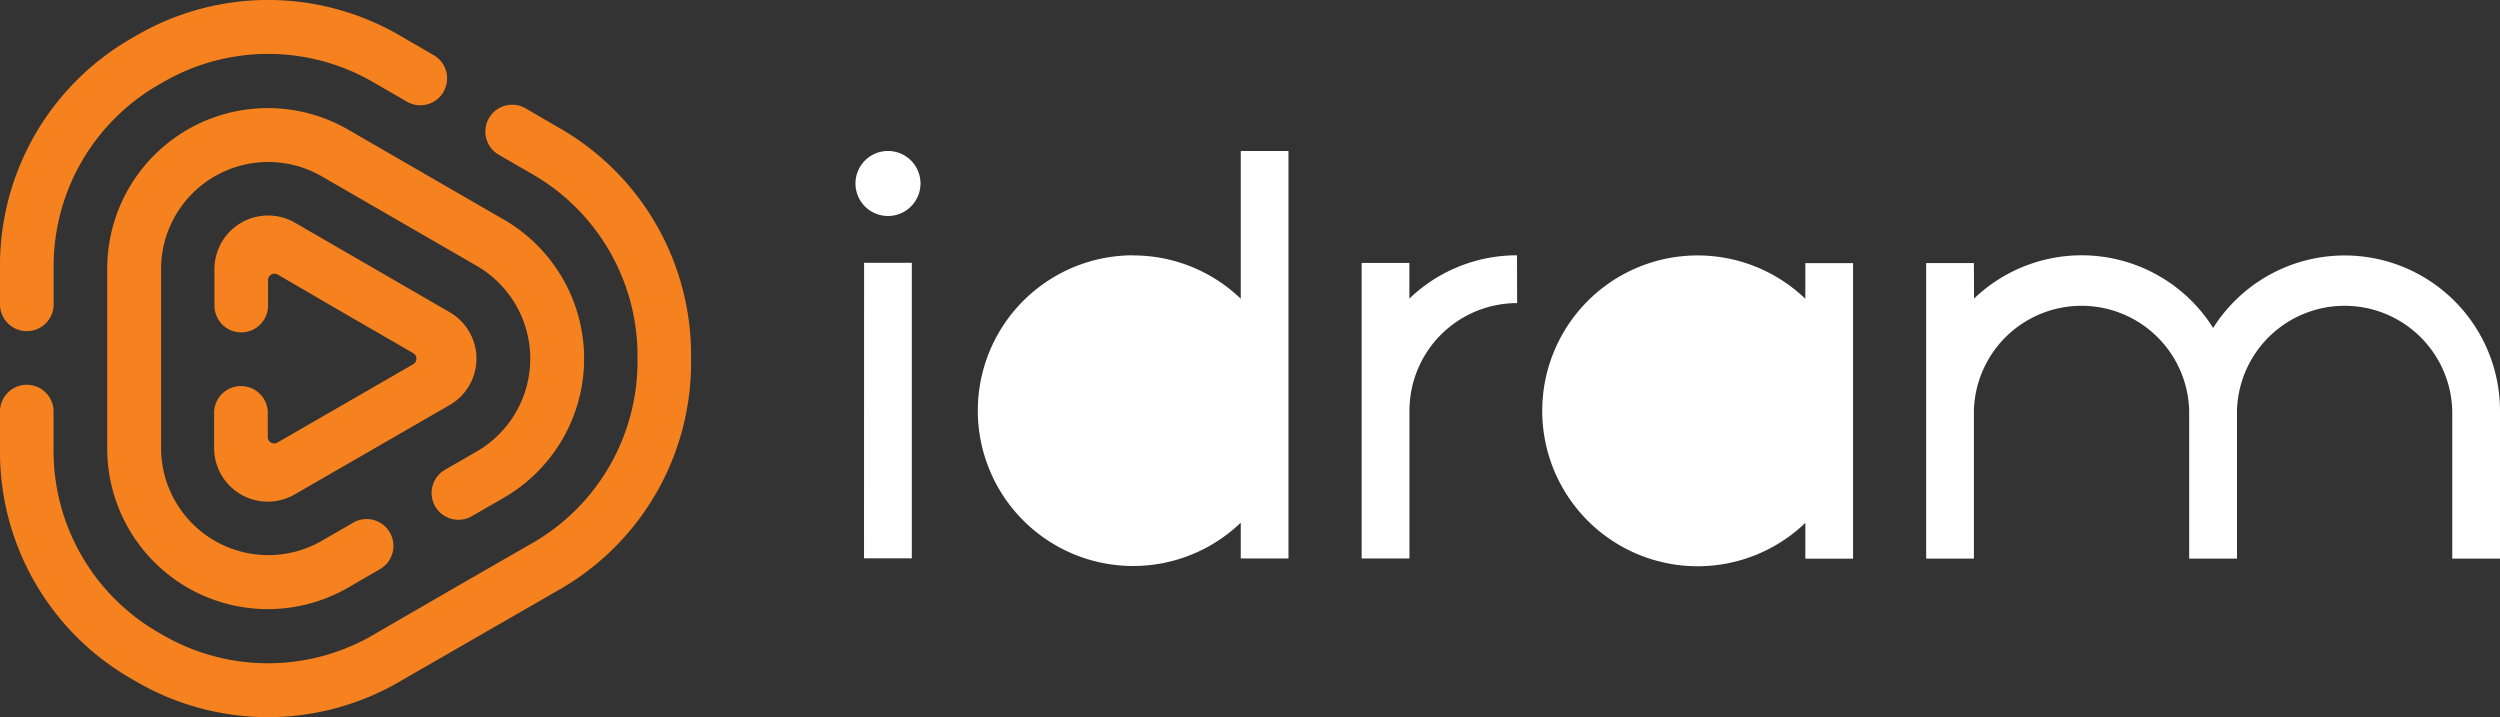 <svg id="Layer_1" data-name="Layer 1" xmlns="http://www.w3.org/2000/svg" viewBox="0 0 389.14 111.63"><rect x="0" y="0" width="389.14" height="111.63" fill="#333333" stroke="none"/><defs><style>.cls-1{fill:#fff;}.cls-2{fill:#f5821e;}</style></defs><title>idram checkout white</title><path class="cls-1" d="M164.47,66.76a5.06,5.06,0,1,1-5.06,5.06v-.06a5.06,5.06,0,0,1,5.06-5m-3.72,17.41h7.43v46h-7.44Z" transform="translate(-26.25 -43.26)"/><path class="cls-1" d="M202.64,90.44a16.76,16.76,0,1,1-16.76,16.76h0a16.75,16.75,0,0,1,16.75-16.75h0m0-7.43a24.13,24.13,0,0,1,16.75,6.74v-23h7.43v63.43h-7.43v-5.57A24.18,24.18,0,1,1,202.64,83Z" transform="translate(-26.25 -43.26)"/><path class="cls-1" d="M262.38,83a24.11,24.11,0,0,0-16.75,6.74V84.19H238.2v46h7.44v-23A16.76,16.76,0,0,1,262.4,90.44Z" transform="translate(-26.25 -43.26)"/><path class="cls-1" d="M290.51,90.46a16.76,16.76,0,1,1-16.76,16.76h0a16.76,16.76,0,0,1,16.76-16.75m16.75-6.25h7.43v46h-7.43v-5.57a24.19,24.19,0,1,1,0-34.88Z" transform="translate(-26.25 -43.26)"/><path class="cls-1" d="M333.5,84.21h-7.43v46h7.43v-23a16.76,16.76,0,0,1,33.51,0v23h7.44v-23a16.76,16.76,0,0,1,33.51,0v23h7.43v-23a24.19,24.19,0,0,0-44.65-12.9,24.18,24.18,0,0,0-37.22-4.57Z" transform="translate(-26.25 -43.26)"/><path class="cls-2" d="M95.29,57.56a4.17,4.17,0,0,1-5.69,1.53h0l-4.92-2.84a32.59,32.59,0,0,0-33.38,0A32.58,32.58,0,0,0,34.6,85.14v5.69a4.18,4.18,0,0,1-8.35,0V85.14A40.79,40.79,0,0,1,47.12,49a40.78,40.78,0,0,1,41.73,0l4.91,2.84a4.18,4.18,0,0,1,1.53,5.7m-8.36,68.6a4.17,4.17,0,0,0-5.69-1.53h0l-4.92,2.84a16.69,16.69,0,0,1-25-14.46V85.14a16.68,16.68,0,0,1,25-14.44l24.13,13.94a16.69,16.69,0,0,1,0,28.9l-4.93,2.84a4.17,4.17,0,1,0,4.17,7.23l4.93-2.84a25,25,0,0,0,0-43.36L80.5,63.47A25,25,0,0,0,42.94,85.14V113a25,25,0,0,0,37.54,21.7l4.92-2.85h0a4.16,4.16,0,0,0,1.54-5.68h0Zm1.89,23a40.74,40.74,0,0,1-41.72,0A40.72,40.72,0,0,1,26.25,113v-5.68a4.17,4.17,0,0,1,8.34,0V113a32.61,32.61,0,0,0,16.68,28.91,32.62,32.62,0,0,0,33.38,0q12.06-7,24.14-13.93a32.61,32.61,0,0,0,16.69-28.91h0A32.6,32.6,0,0,0,108.8,70.19l-4.91-2.84a4.17,4.17,0,0,1,4.17-7.23h0L113,63a40.72,40.72,0,0,1,20.82,36.1A40.73,40.73,0,0,1,113,135.22ZM59.63,90.83a4.17,4.17,0,1,0,8.34,0h0v-4A1,1,0,0,1,69.48,86L80,92.12l10.56,6.1a1,1,0,0,1,0,1.74L80,106.05l-10.57,6.1a1,1,0,0,1-1.5-.88v-3.94a4.18,4.18,0,0,0-8.35,0V113a8.35,8.35,0,0,0,12.52,7.23l24.14-13.92a8.35,8.35,0,0,0,0-14.46L72.15,77.92a8.35,8.35,0,0,0-12.52,7.23Z" transform="translate(-26.25 -43.26)"/></svg>